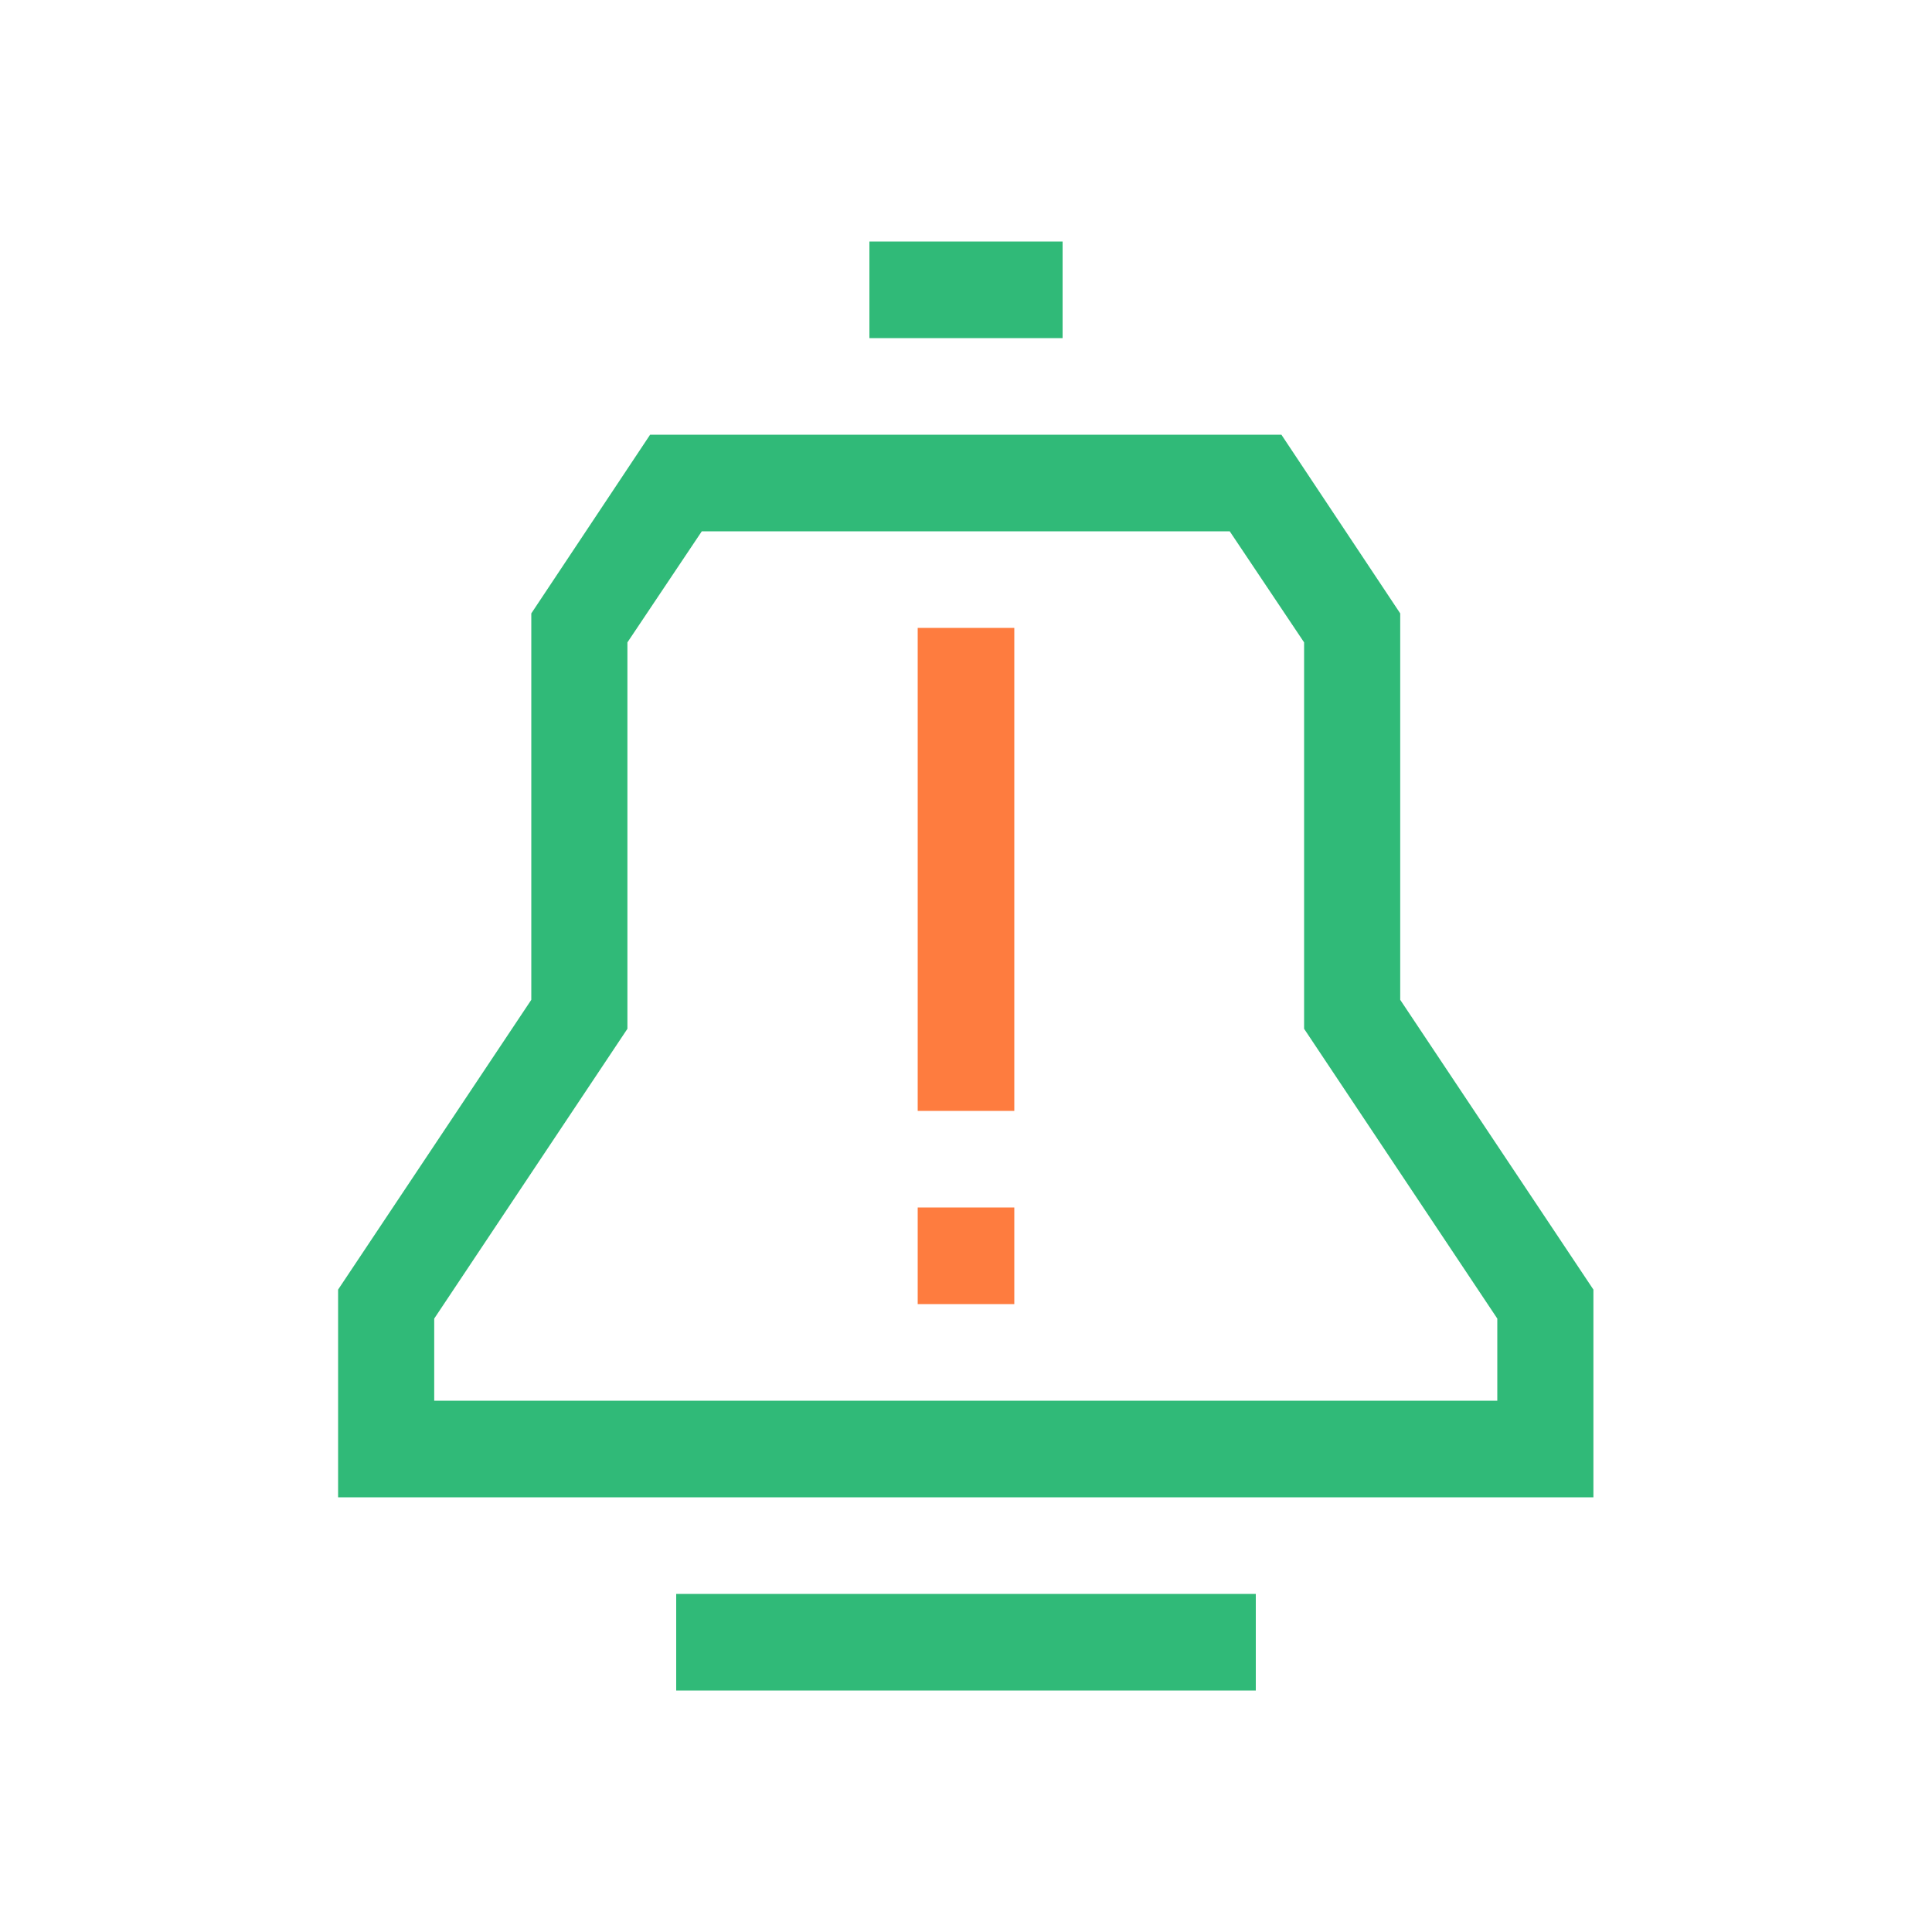 <svg xmlns="http://www.w3.org/2000/svg" id="Artwork" viewBox="0 0 40 40"><defs><style>.cls-1,.cls-2{fill:#30ba78;stroke-width:0}.cls-2{fill:#fe7c3f}</style></defs><path d="M18 5h4v2h-4zM14 33h12v2H14zM33 31H7v-4.3l4-6v-8L13.46 9h13.07l2.46 3.7v8l4 6V31ZM9 29h22v-1.7l-4-6v-8L25.46 11H14.53l-1.54 2.3v8l-4 6V29Z" class="cls-1"/><path d="M19 13h2v10h-2zM19 25h2v2h-2z" class="cls-2"/></svg>
